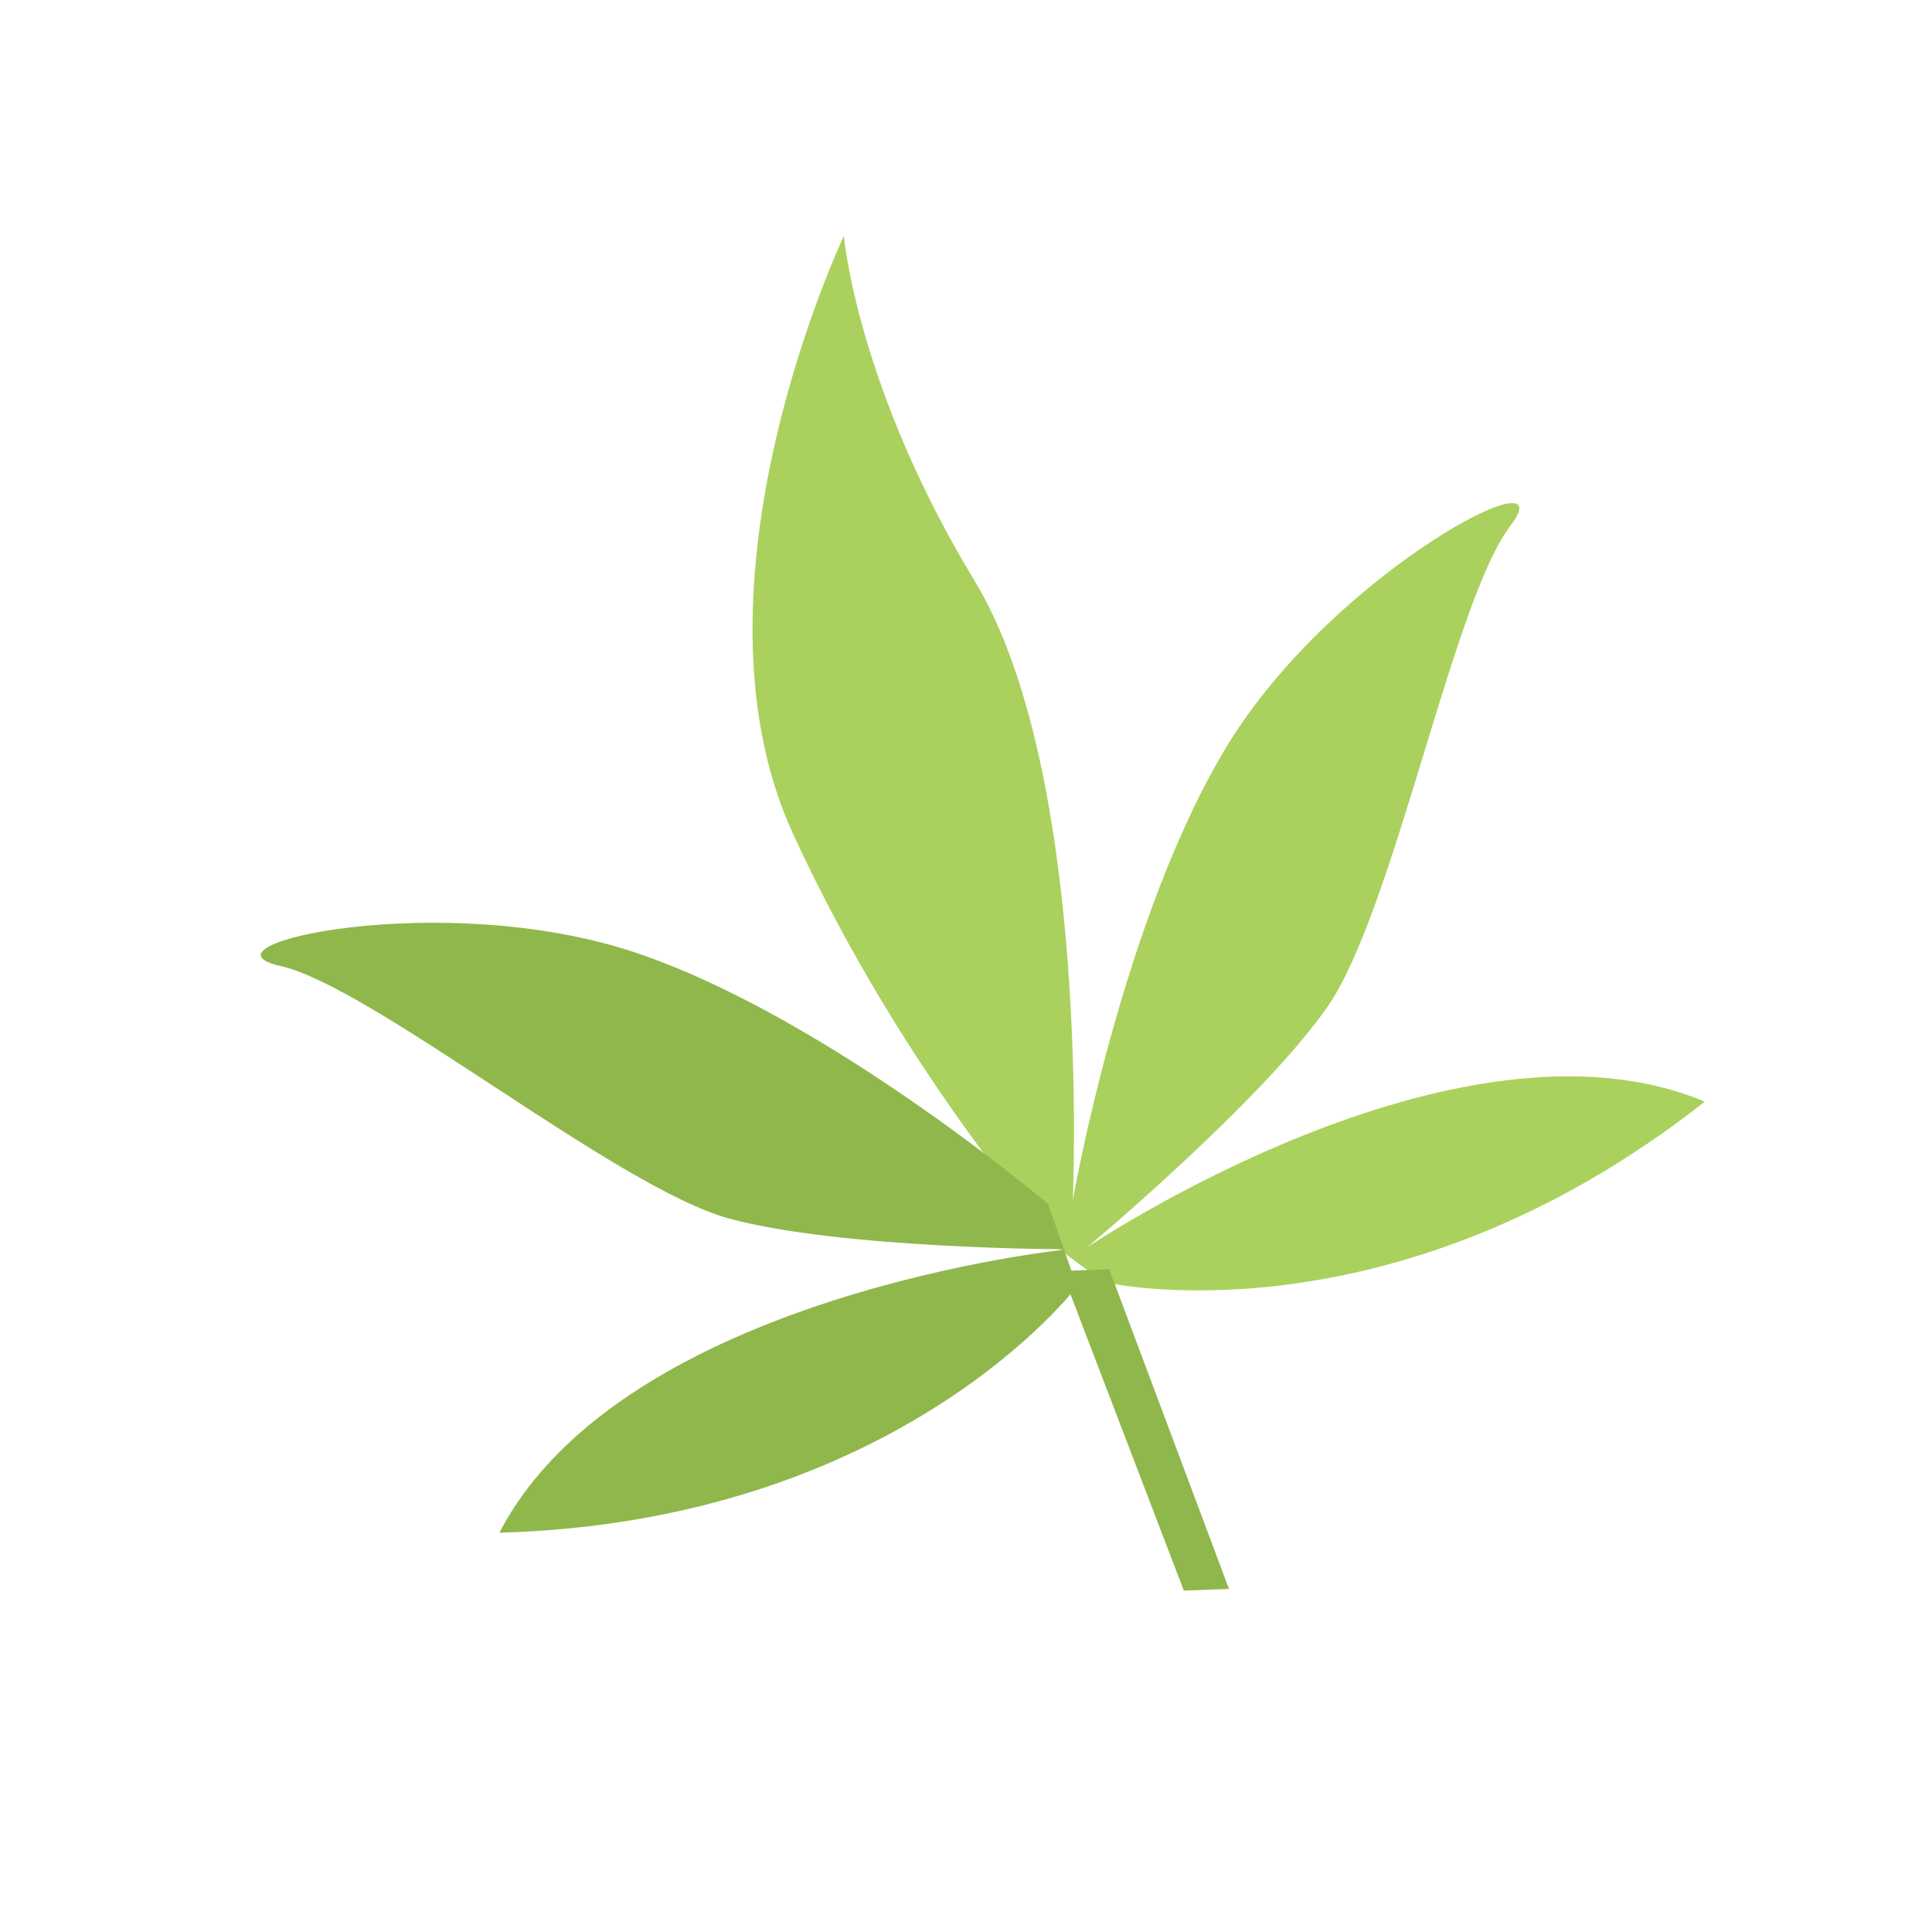<svg width="136" height="135" viewBox="0 0 136 135" fill="none" xmlns="http://www.w3.org/2000/svg">
<path d="M77.672 90.251C77.672 90.251 97.831 94.993 120.006 77.554C102.582 70.236 76.512 87.819 76.512 87.819C76.512 87.819 88.704 77.644 93.411 70.927C98.116 64.211 102.264 42.305 106.313 37.027C110.365 31.75 94.047 40.13 86.534 52.256C79.02 64.381 75.516 84.495 75.516 84.495C75.516 84.495 76.892 54.555 68.607 40.889C60.322 27.222 59.403 16.614 59.403 16.614C59.403 16.614 47.747 41.124 55.821 58.691C63.894 76.257 74.946 88.229 74.946 88.229" fill="#AAD15D"/>
<path d="M75.805 90.559C75.805 90.559 63.352 107.105 35.153 107.9C43.856 91.124 75.139 87.946 75.139 87.946C75.139 87.946 59.258 87.933 51.343 85.785C43.428 83.638 26.222 69.461 19.73 67.999C13.239 66.538 31.141 62.532 44.674 67.04C58.207 71.548 73.777 84.756 73.777 84.756" fill="#90B74B"/>
<path d="M78.081 89.352L86.513 111.856L83.334 111.973L74.726 89.475L78.081 89.352Z" fill="#90B74B"/>
</svg>
